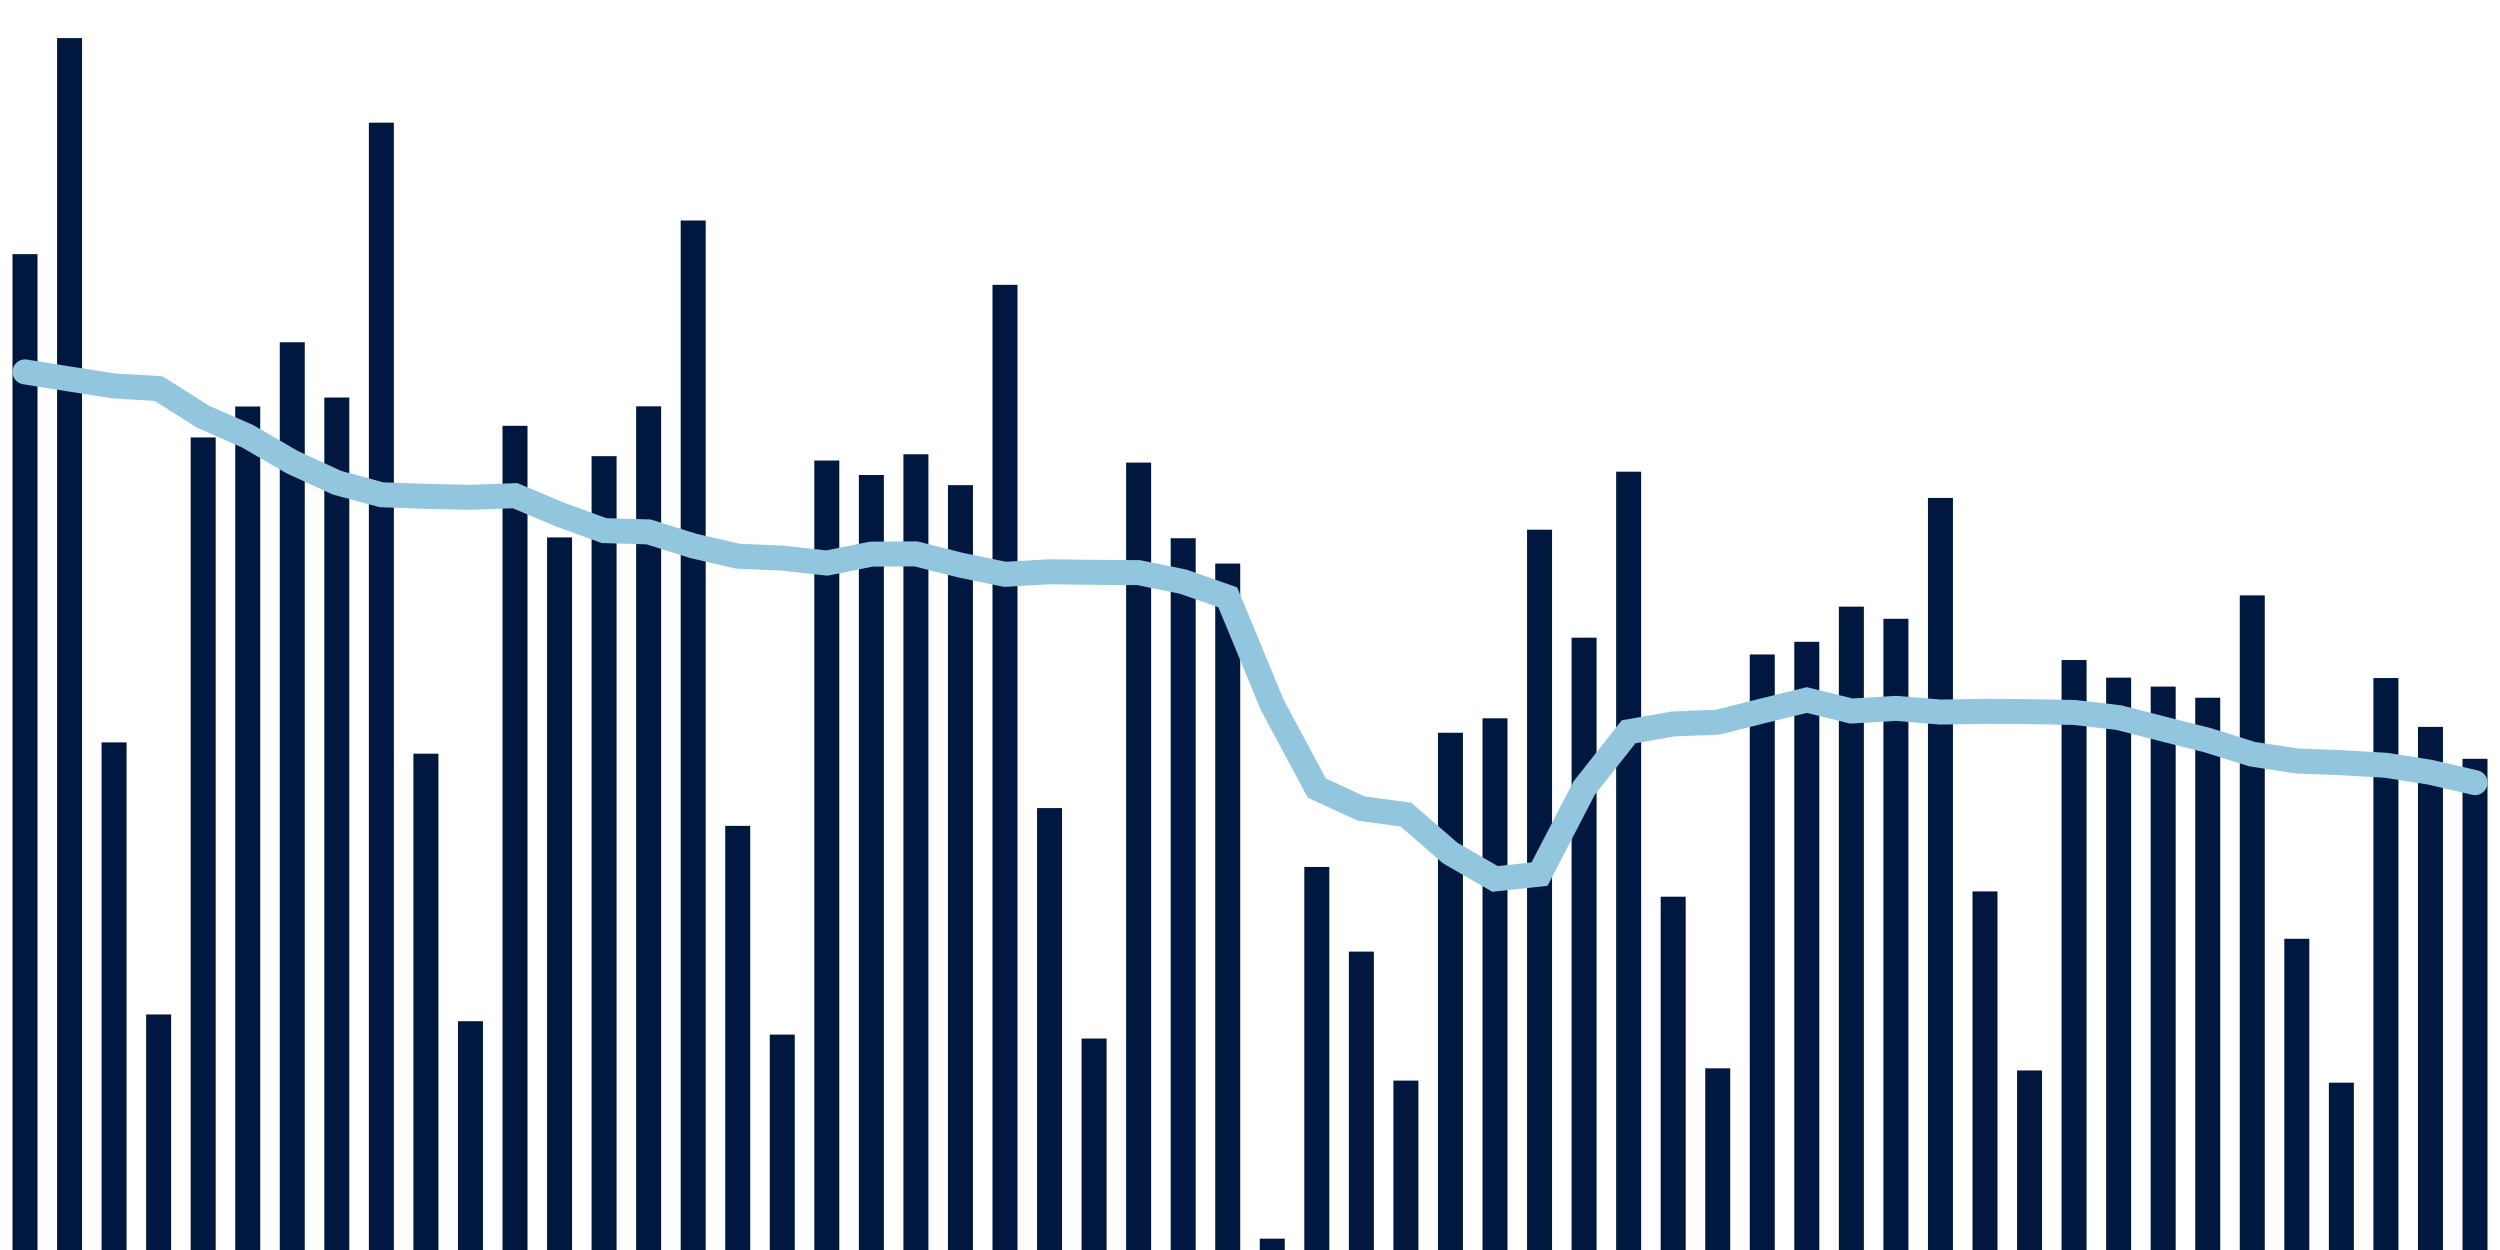 <svg meta="{&quot;DATA_PUBLISHED_DATE&quot;:&quot;2022-12-29&quot;,&quot;RENDER_DATE&quot;:&quot;2022-12-29&quot;,&quot;FIRST_DATE&quot;:&quot;2022-10-27&quot;,&quot;LAST_DATE&quot;:&quot;2022-12-21&quot;}" xmlns="http://www.w3.org/2000/svg" viewBox="0,0,200,100"><g transform="translate(0,0)"></g><g class="fg-bars tests-vaccines" fill="#00183f" stroke="none"><g><rect x="197" y="60.704" width="2" height="39.296" id="tests-vaccines-0"></rect></g><g><rect x="193.436" y="58.151" width="2" height="41.849" id="tests-vaccines-1"></rect></g><g><rect x="189.873" y="54.244" width="2" height="45.756" id="tests-vaccines-2"></rect></g><g><rect x="186.309" y="86.616" width="2" height="13.384" id="tests-vaccines-3"></rect></g><g><rect x="182.745" y="75.103" width="2" height="24.897" id="tests-vaccines-4"></rect></g><g><rect x="179.182" y="47.63" width="2" height="52.37" id="tests-vaccines-5"></rect></g><g><rect x="175.618" y="55.819" width="2" height="44.181" id="tests-vaccines-6"></rect></g><g><rect x="172.055" y="54.927" width="2" height="45.073" id="tests-vaccines-7"></rect></g><g><rect x="168.491" y="54.212" width="2" height="45.788" id="tests-vaccines-8"></rect></g><g><rect x="164.927" y="52.804" width="2" height="47.196" id="tests-vaccines-9"></rect></g><g><rect x="161.364" y="85.636" width="2" height="14.364" id="tests-vaccines-10"></rect></g><g><rect x="157.8" y="71.313" width="2" height="28.687" id="tests-vaccines-11"></rect></g><g><rect x="154.236" y="39.834" width="2" height="60.166" id="tests-vaccines-12"></rect></g><g><rect x="150.673" y="49.503" width="2" height="50.497" id="tests-vaccines-13"></rect></g><g><rect x="147.109" y="48.531" width="2" height="51.469" id="tests-vaccines-14"></rect></g><g><rect x="143.545" y="51.345" width="2" height="48.655" id="tests-vaccines-15"></rect></g><g><rect x="139.982" y="52.357" width="2" height="47.643" id="tests-vaccines-16"></rect></g><g><rect x="136.418" y="85.465" width="2" height="14.535" id="tests-vaccines-17"></rect></g><g><rect x="132.855" y="71.737" width="2" height="28.263" id="tests-vaccines-18"></rect></g><g><rect x="129.291" y="37.735" width="2" height="62.265" id="tests-vaccines-19"></rect></g><g><rect x="125.727" y="51.013" width="2" height="48.987" id="tests-vaccines-20"></rect></g><g><rect x="122.164" y="42.376" width="2" height="57.624" id="tests-vaccines-21"></rect></g><g><rect x="118.6" y="57.465" width="2" height="42.535" id="tests-vaccines-22"></rect></g><g><rect x="115.036" y="58.621" width="2" height="41.379" id="tests-vaccines-23"></rect></g><g><rect x="111.473" y="86.448" width="2" height="13.552" id="tests-vaccines-24"></rect></g><g><rect x="107.909" y="76.129" width="2" height="23.871" id="tests-vaccines-25"></rect></g><g><rect x="104.345" y="69.357" width="2" height="30.643" id="tests-vaccines-26"></rect></g><g><rect x="100.782" y="99.093" width="2" height="0.907" id="tests-vaccines-27"></rect></g><g><rect x="97.218" y="45.085" width="2" height="54.915" id="tests-vaccines-28"></rect></g><g><rect x="93.655" y="43.061" width="2" height="56.939" id="tests-vaccines-29"></rect></g><g><rect x="90.091" y="37.007" width="2" height="62.993" id="tests-vaccines-30"></rect></g><g><rect x="86.527" y="83.083" width="2" height="16.917" id="tests-vaccines-31"></rect></g><g><rect x="82.964" y="64.647" width="2" height="35.353" id="tests-vaccines-32"></rect></g><g><rect x="79.4" y="22.786" width="2" height="77.214" id="tests-vaccines-33"></rect></g><g><rect x="75.836" y="38.812" width="2" height="61.188" id="tests-vaccines-34"></rect></g><g><rect x="72.273" y="36.343" width="2" height="63.657" id="tests-vaccines-35"></rect></g><g><rect x="68.709" y="38" width="2" height="62" id="tests-vaccines-36"></rect></g><g><rect x="65.145" y="36.842" width="2" height="63.158" id="tests-vaccines-37"></rect></g><g><rect x="61.582" y="82.767" width="2" height="17.233" id="tests-vaccines-38"></rect></g><g><rect x="58.018" y="66.069" width="2" height="33.931" id="tests-vaccines-39"></rect></g><g><rect x="54.455" y="17.641" width="2" height="82.359" id="tests-vaccines-40"></rect></g><g><rect x="50.891" y="32.506" width="2" height="67.494" id="tests-vaccines-41"></rect></g><g><rect x="47.327" y="36.493" width="2" height="63.507" id="tests-vaccines-42"></rect></g><g><rect x="43.764" y="42.993" width="2" height="57.007" id="tests-vaccines-43"></rect></g><g><rect x="40.2" y="34.065" width="2" height="65.935" id="tests-vaccines-44"></rect></g><g><rect x="36.636" y="81.698" width="2" height="18.302" id="tests-vaccines-45"></rect></g><g><rect x="33.073" y="60.294" width="2" height="39.706" id="tests-vaccines-46"></rect></g><g><rect x="29.509" y="9.814" width="2" height="90.186" id="tests-vaccines-47"></rect></g><g><rect x="25.945" y="31.802" width="2" height="68.198" id="tests-vaccines-48"></rect></g><g><rect x="22.382" y="27.381" width="2" height="72.619" id="tests-vaccines-49"></rect></g><g><rect x="18.818" y="32.521" width="2" height="67.479" id="tests-vaccines-50"></rect></g><g><rect x="15.255" y="34.995" width="2" height="65.005" id="tests-vaccines-51"></rect></g><g><rect x="11.691" y="81.157" width="2" height="18.843" id="tests-vaccines-52"></rect></g><g><rect x="8.127" y="59.391" width="2" height="40.609" id="tests-vaccines-53"></rect></g><g><rect x="4.564" y="3.048" width="2" height="96.953" id="tests-vaccines-54"></rect></g><g><rect x="1" y="20.332" width="2" height="79.668" id="tests-vaccines-55"></rect></g></g><g class="fg-line tests-vaccines" fill="none" stroke="#92c5de" stroke-width="2" stroke-linecap="round"><path d="M198,62.61L194.436,61.784L190.873,61.222L187.309,61.016L183.745,60.876L180.182,60.335L176.618,59.221L173.055,58.319L169.491,57.405L165.927,56.995L162.364,56.931L158.8,56.907L155.236,56.967L151.673,56.668L148.109,56.883L144.545,56.004L140.982,56.878L137.418,57.773L133.855,57.914L130.291,58.541L126.727,63.058L123.164,69.927L119.6,70.314L116.036,68.256L112.473,65.169L108.909,64.688L105.345,63.047L101.782,56.394L98.218,47.783L94.655,46.534L91.091,45.811L87.527,45.787L83.964,45.742L80.4,45.945L76.836,45.21L73.273,44.31L69.709,44.331L66.145,45.044L62.582,44.648L59.018,44.495L55.455,43.67L51.891,42.552L48.327,42.451L44.764,41.15L41.2,39.653L37.636,39.786L34.073,39.709L30.509,39.58L26.945,38.613L23.382,36.975L19.818,34.907L16.255,33.346L12.691,31.088L9.127,30.876L5.564,30.321L2,29.752"></path></g></svg>
